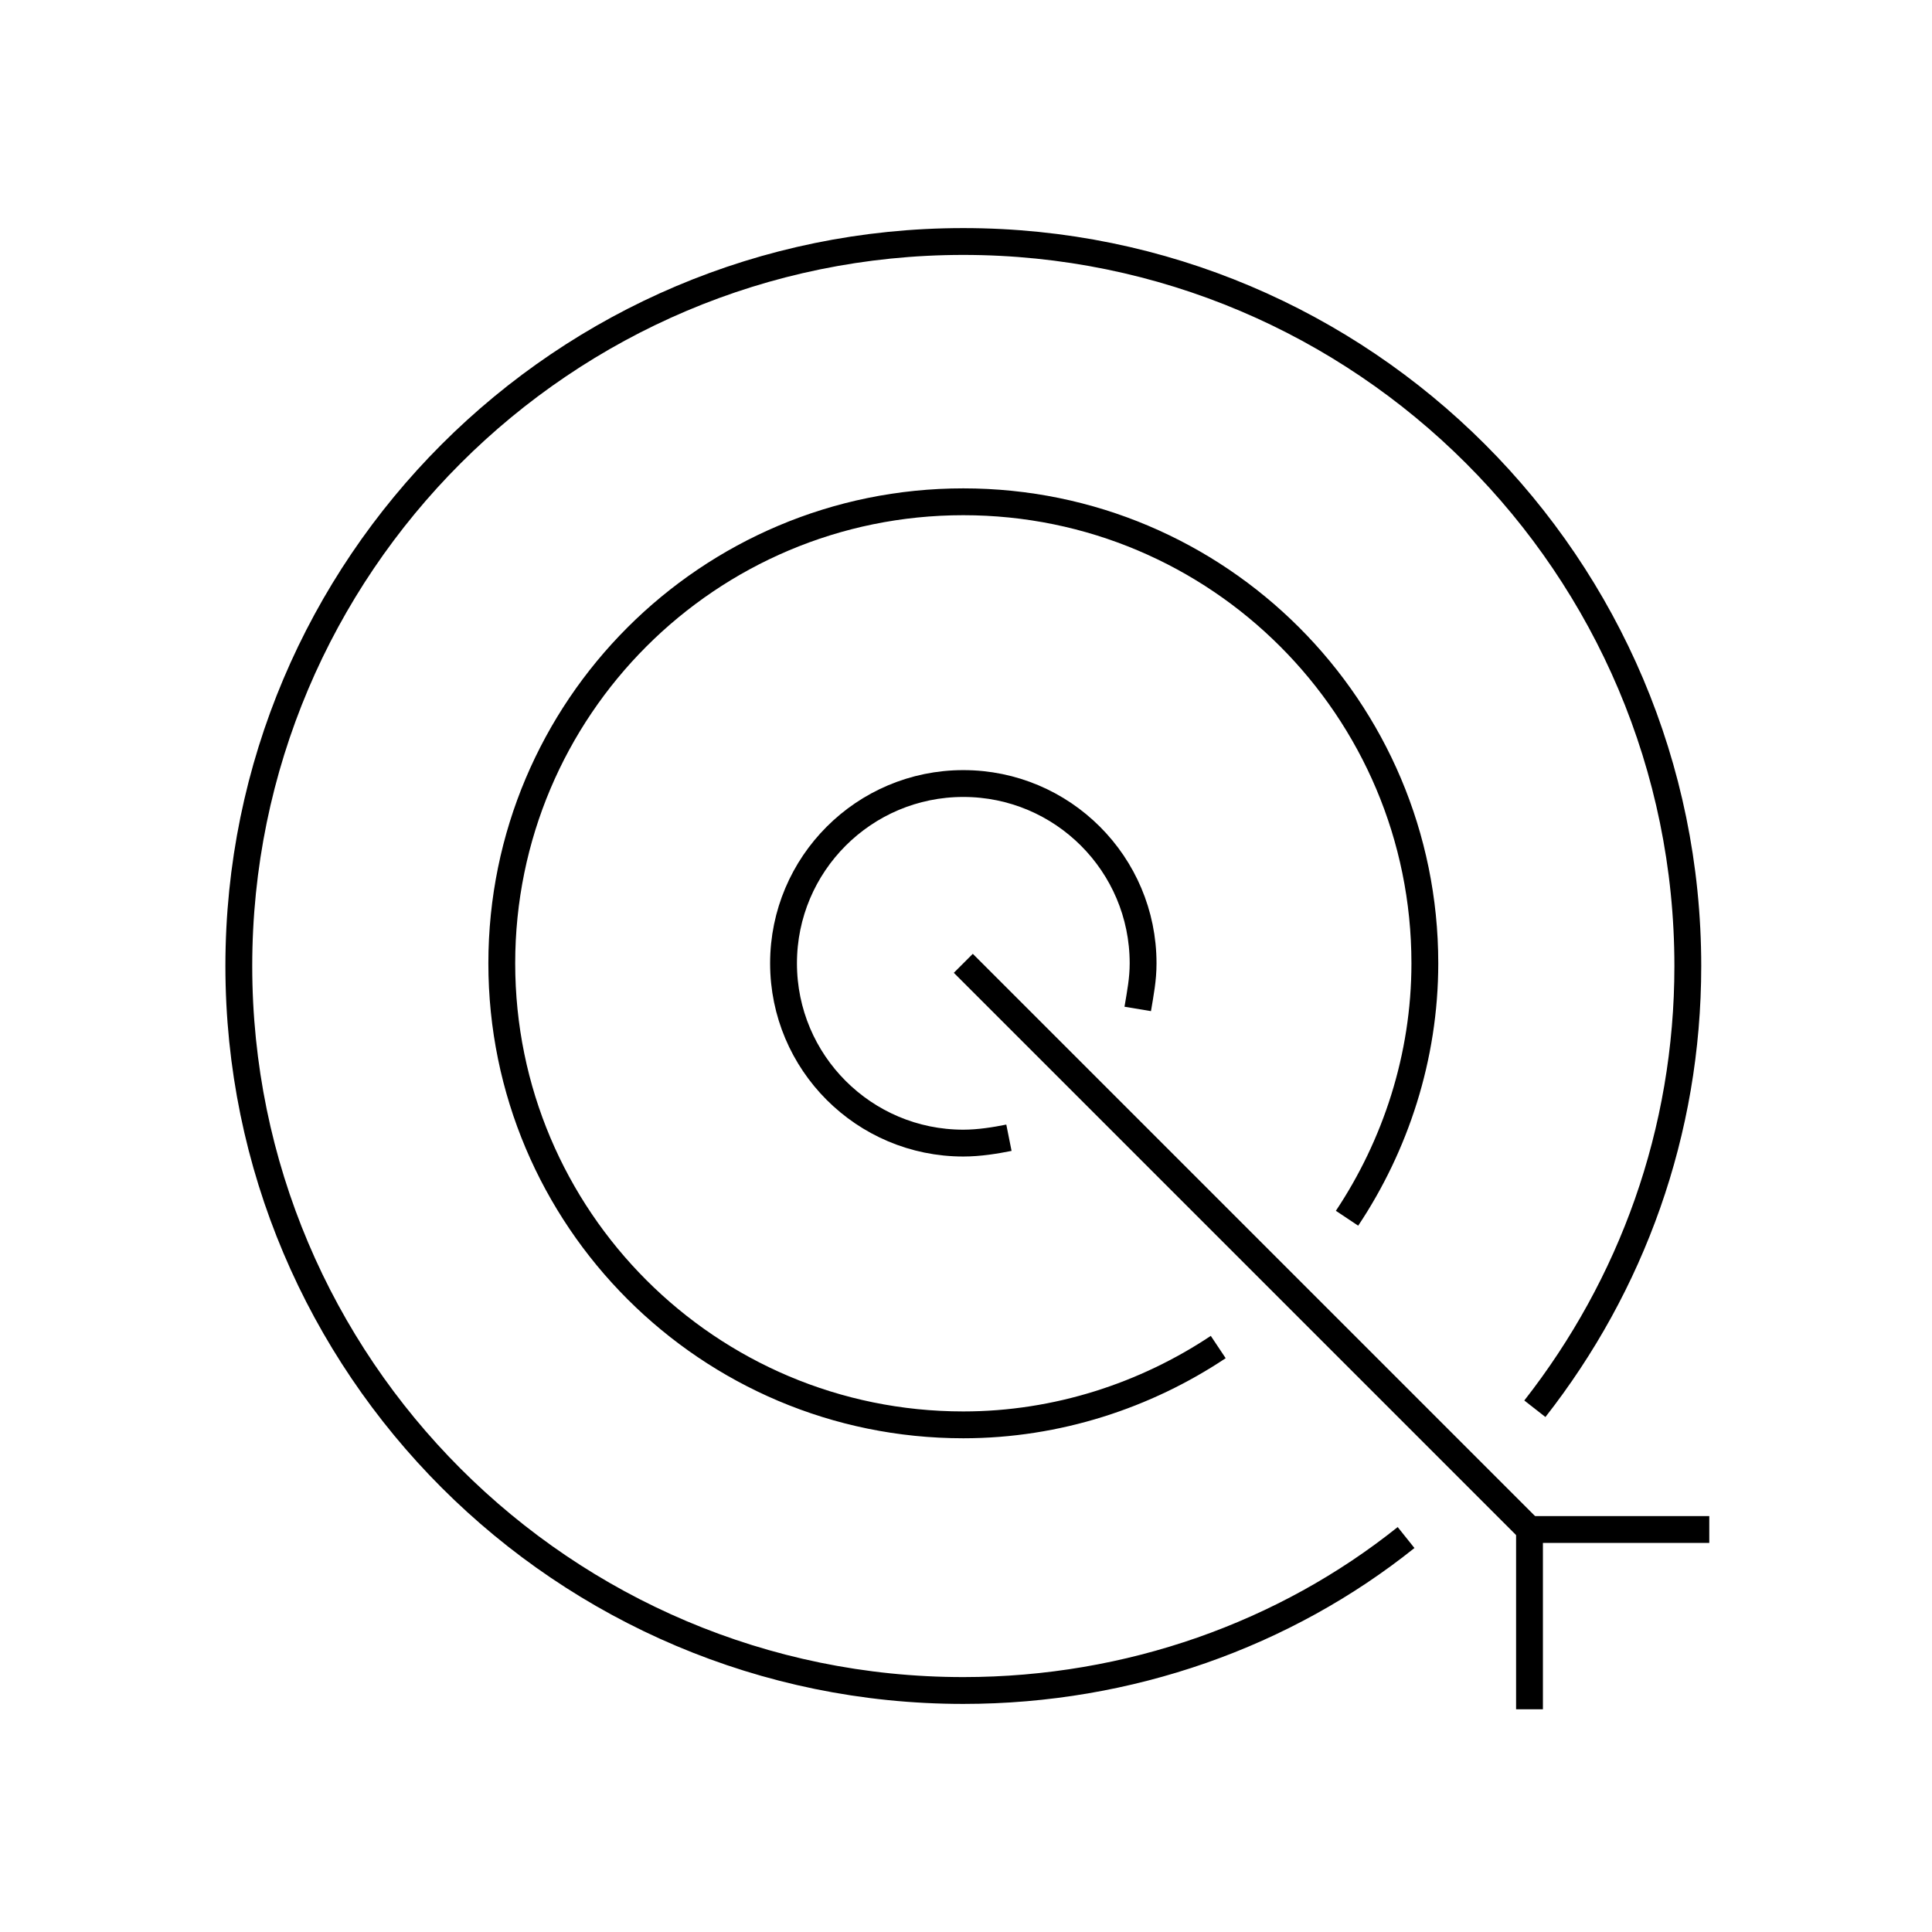 <?xml version="1.0" encoding="utf-8"?>
<!-- Generator: Adobe Illustrator 25.0.1, SVG Export Plug-In . SVG Version: 6.00 Build 0)  -->
<svg version="1.1" id="target" xmlns="http://www.w3.org/2000/svg" xmlns:xlink="http://www.w3.org/1999/xlink" x="0px" y="0px"
	 viewBox="0 0 72 72" style="enable-background:new 0 0 72 72;" xml:space="preserve">
<style type="text/css">
	.st0{fill:none;stroke:#000000;stroke-miterlimit:10;}
</style>
<g>
	<line class="st0" x1="35.9" y1="35.9" x2="57" y2="57"/>
	<polyline class="st0" points="63.7,57 57,57 57,63.7 	"/>
	<path class="st0" d="M42.4,37.6c0.1-0.6,0.2-1.1,0.2-1.7c0-3.7-3-6.7-6.7-6.7c-3.7,0-6.7,3-6.7,6.7c0,3.7,3,6.7,6.7,6.7
		c0.6,0,1.2-0.1,1.7-0.2"/>
	<path class="st0" d="M50.2,45.4c1.8-2.7,2.9-6,2.9-9.5c0-9.5-7.7-17.2-17.2-17.2s-17.2,7.7-17.2,17.2s7.7,17.2,17.2,17.2
		c3.5,0,6.8-1.1,9.5-2.9"/>
	<path class="st0" d="M57.2,52.5c3.6-4.6,5.7-10.3,5.7-16.5c0-14.9-12.1-27-27-27s-27,12.1-27,27s12.1,27,27,27
		c6.2,0,12-2.1,16.5-5.7"/>
	<path class="st0" d="M57,57"/>
</g>
</svg>
